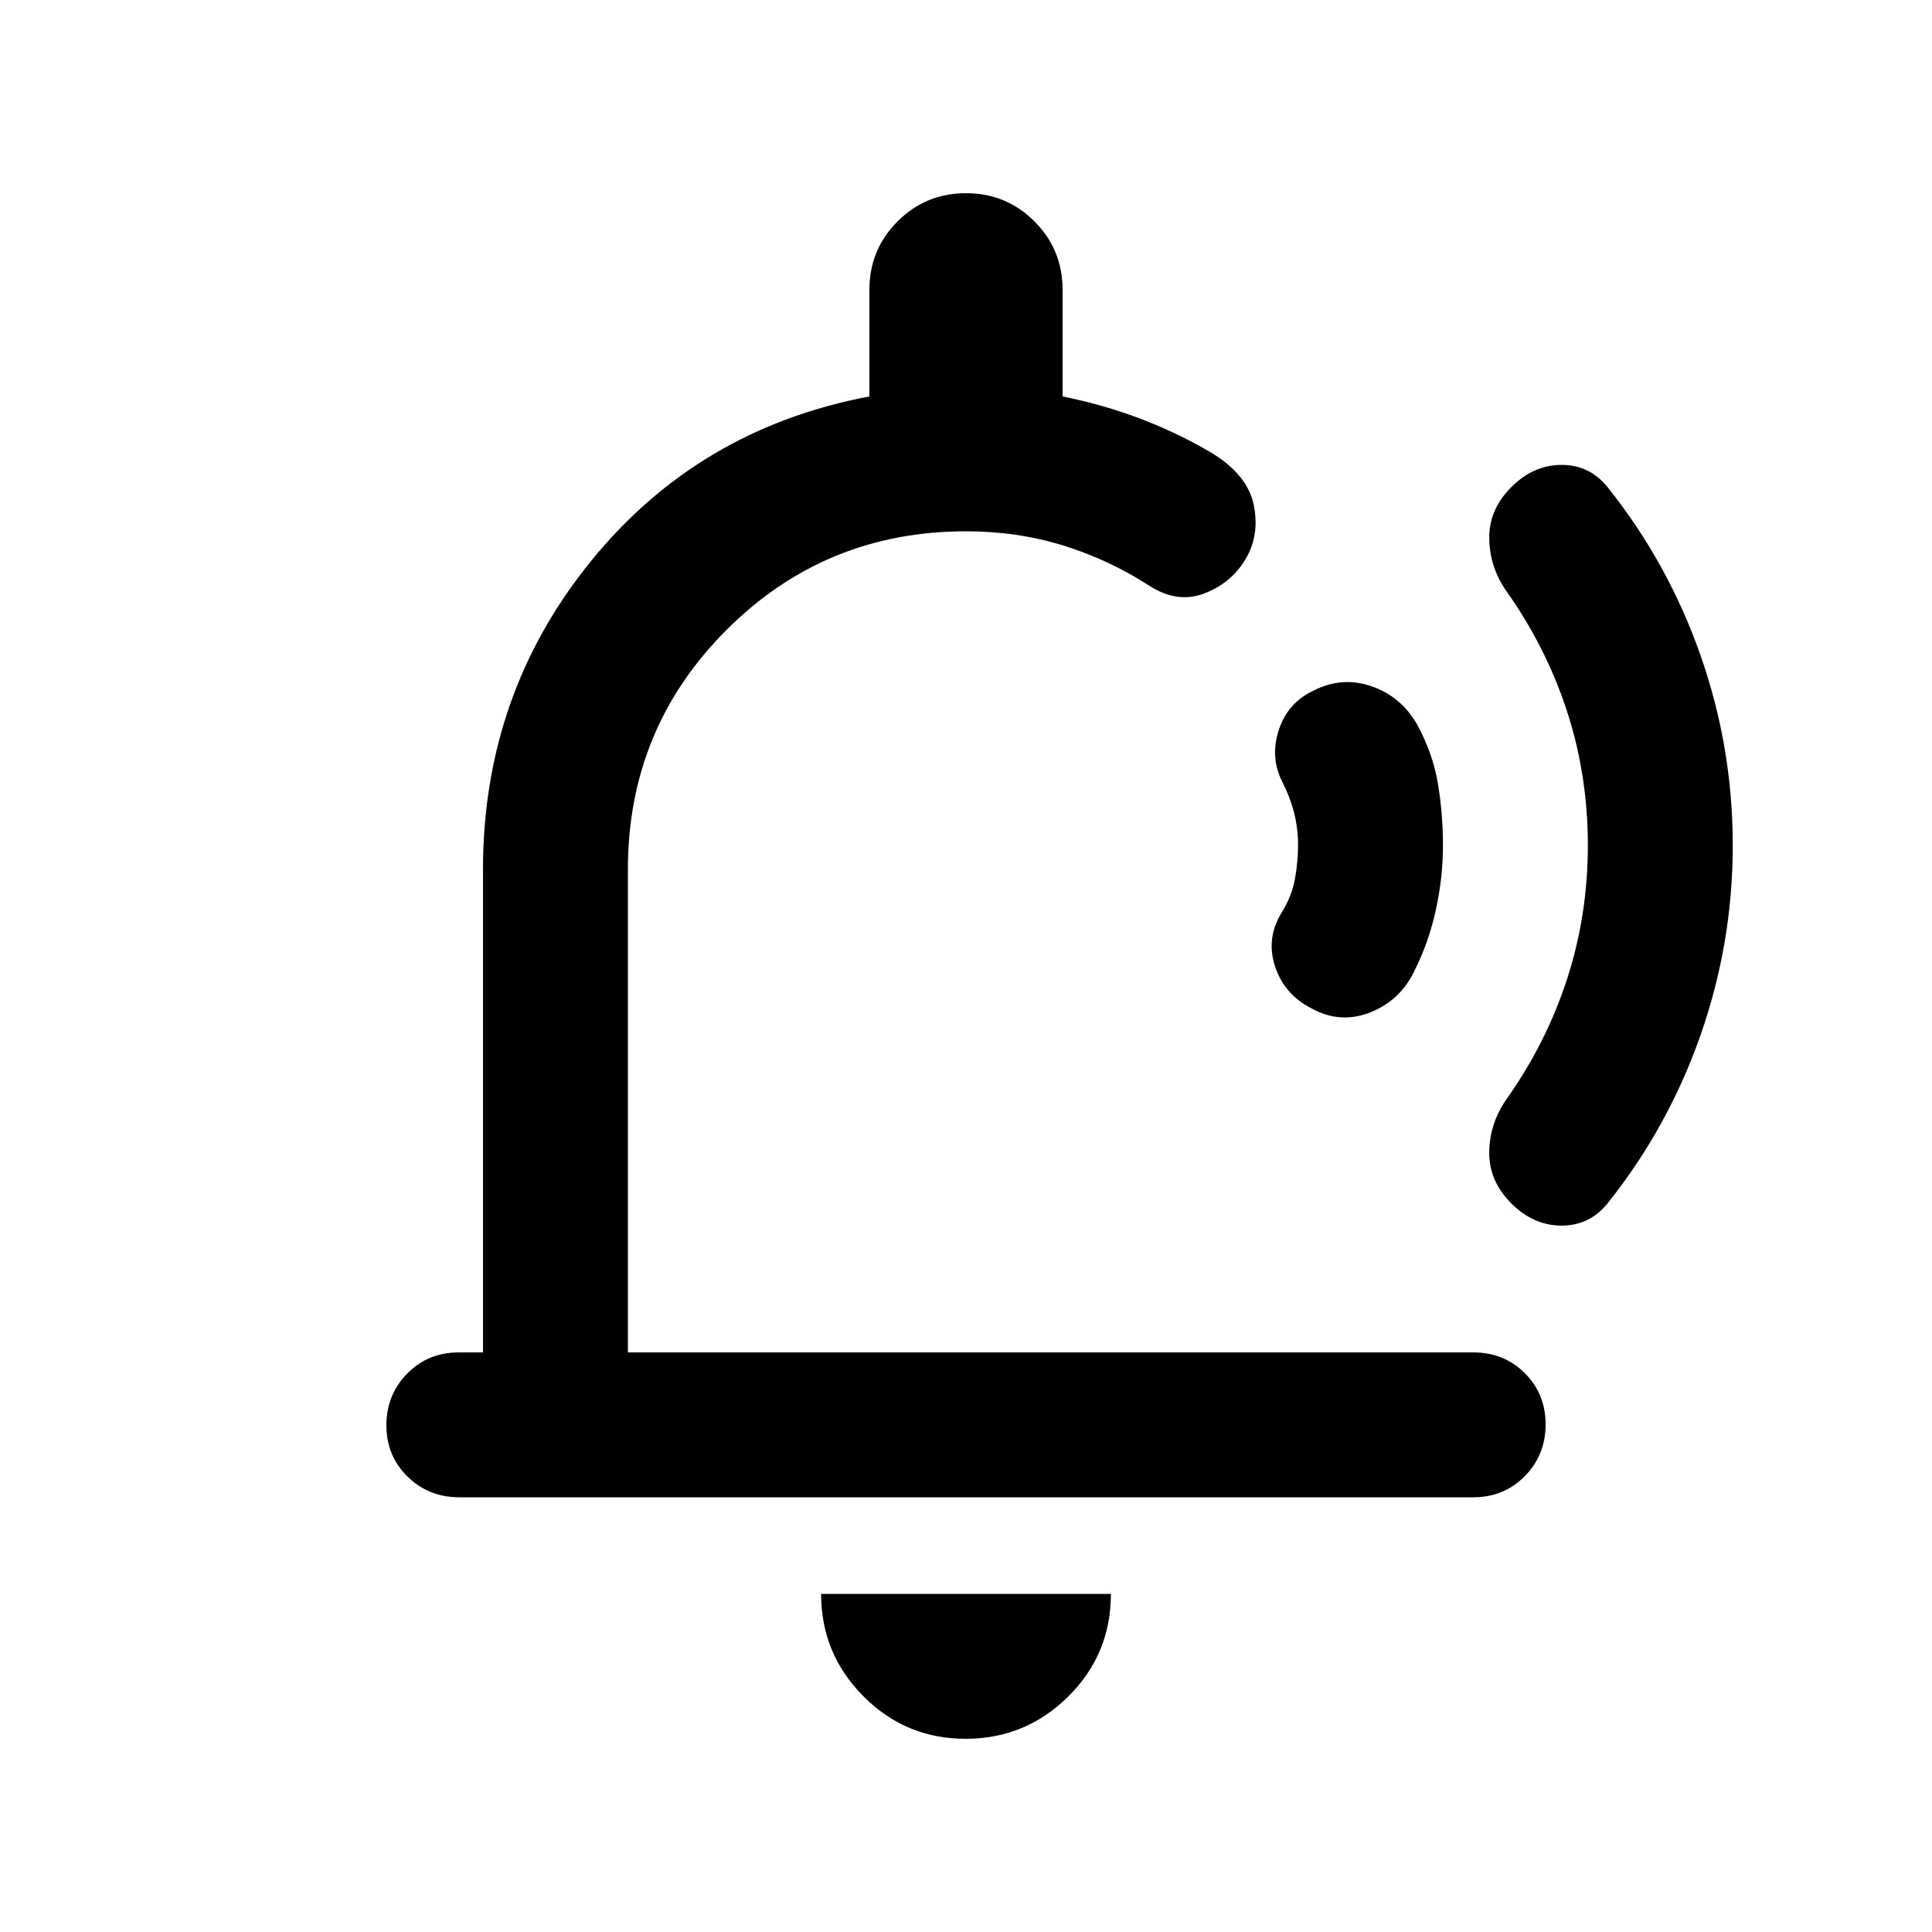 <svg xmlns="http://www.w3.org/2000/svg" height="20" viewBox="0 -960 960 960" width="20"><path d="M518-492ZM479.79-96Q450-96 429-117.15T408-168h144q0 30-21.21 51t-51 21Zm-251.5-120q-15.29 0-25.79-10.29t-10.5-25.5q0-15.21 10.35-25.71T228-288h12v-240q0-87 53.5-153T432-763v-53q0-20 14-34t34-14q20 0 34 14t14 34v53q20 4 38.5 11t35.5 17q18 11 21 26t-4.13 26.9q-7.13 11.9-20.5 17Q585-660 571-669q-19.98-12.91-42.73-19.96Q505.52-696 480-696q-70 0-119 49t-49 119v240h420q15.3 0 25.65 10.29Q768-267.42 768-252.21t-10.34 25.71Q747.31-216 732.02-216H228.29ZM717-540q0 16-3.5 32T703-477.94Q696-463 681-457q-15 6-29.45-2-13.55-7-18.05-21t3.5-26.78q5-8.22 6.5-16.72 1.5-8.5 1.5-16.71 0-8.2-2-16-2-7.79-6-15.62-6-12.17-1.5-25.67Q640-611 653-617q14.02-7 28.51-2Q696-614 704-600.3q8 14.62 10.5 29.7 2.5 15.07 2.5 30.6Zm144 0q0 48.61-16 94.31-16 45.69-46 83.38Q790-351 776-351t-25-11q-11-11-11-25t8-26q20-28 30.5-60t10.5-67q0-35-10.5-67T748-667q-8-12-8-26t11-25q11-11 25-11t23 11.31q30 37.69 46 83.38 16 45.7 16 94.31Z"/></svg>